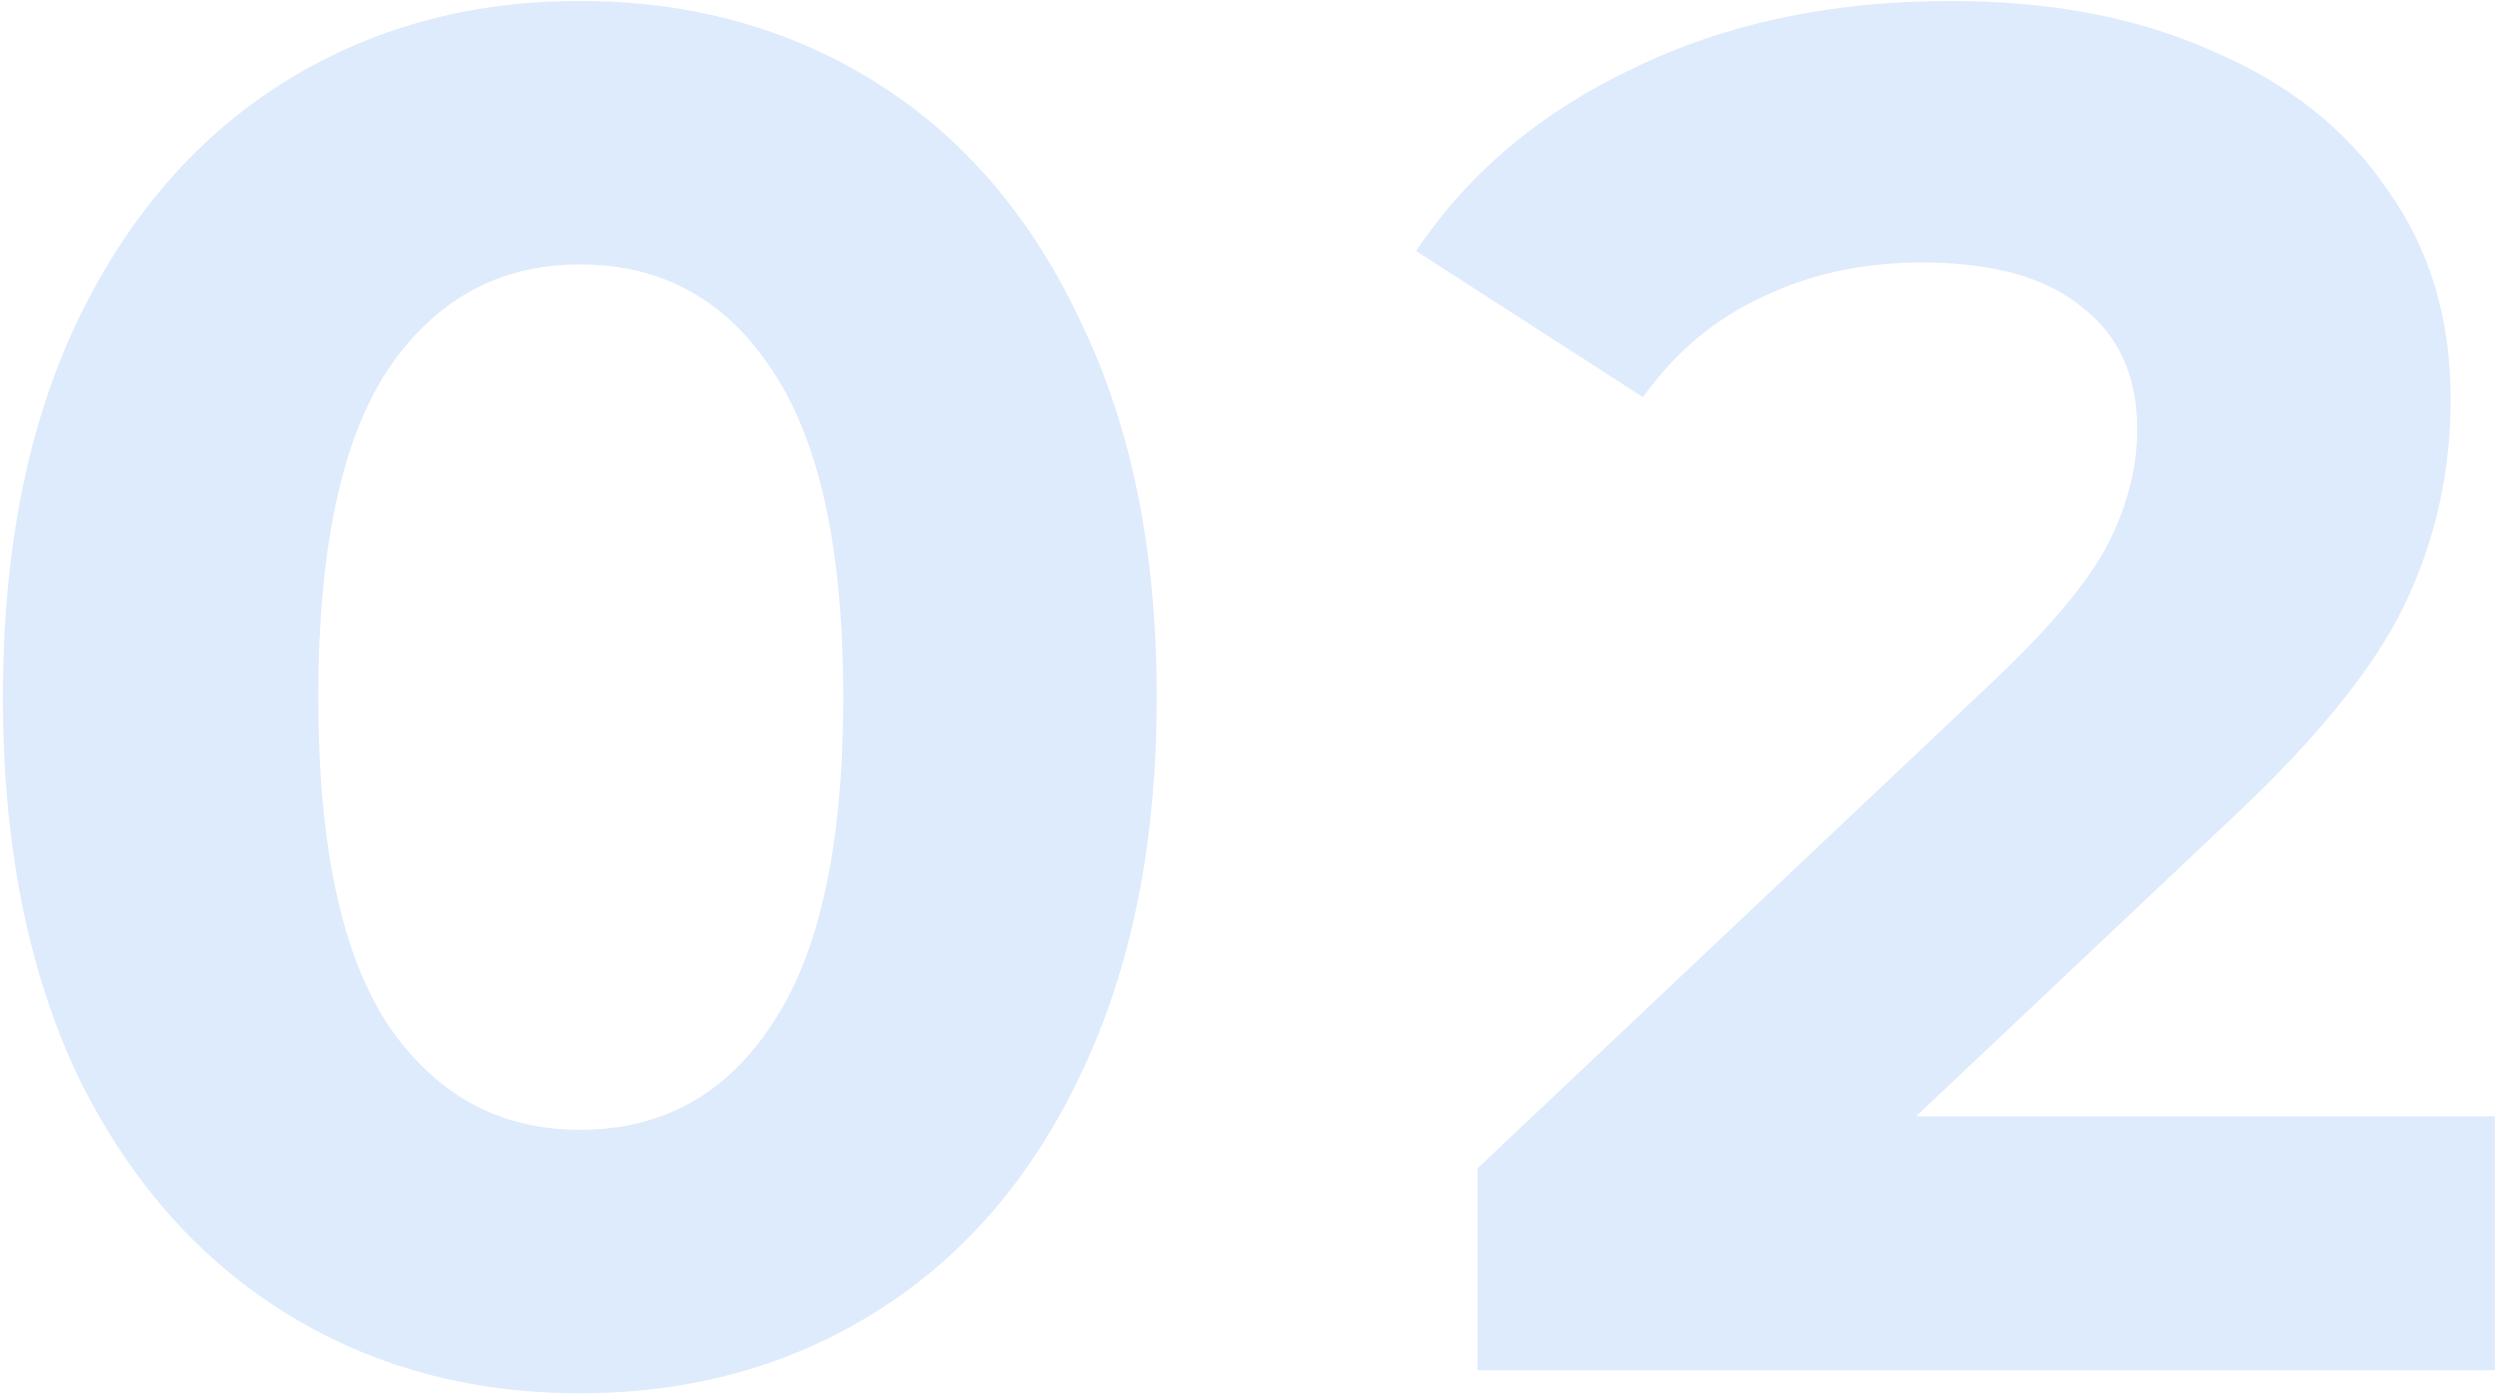 <svg width="312" height="174" fill="none" xmlns="http://www.w3.org/2000/svg"><path d="M72.36 173.88c-13.92 0-26.32-3.44-37.2-10.32-10.88-6.88-19.44-16.8-25.68-29.76C3.4 120.68.36 105.08.36 87S3.4 53.4 9.48 40.44c6.24-13.12 14.8-23.12 25.68-30C46.04 3.56 58.44.12 72.36.12c13.92 0 26.32 3.44 37.2 10.32 10.88 6.88 19.36 16.88 25.44 30 6.24 12.96 9.36 28.48 9.36 46.56 0 18.08-3.12 33.68-9.36 46.8-6.08 12.96-14.56 22.88-25.44 29.76-10.88 6.88-23.28 10.32-37.2 10.32zm0-32.88c10.24 0 18.24-4.4 24-13.2 5.92-8.8 8.88-22.4 8.88-40.8s-2.96-32-8.88-40.8C90.6 37.4 82.6 33 72.36 33c-10.08 0-18.08 4.4-24 13.2C42.6 55 39.72 68.6 39.72 87s2.88 32 8.64 40.8c5.92 8.8 13.92 13.2 24 13.2zm239.004-1.68V171h-126.96v-25.2l64.8-61.2c6.88-6.56 11.52-12.16 13.92-16.8 2.4-4.8 3.6-9.52 3.6-14.16 0-6.72-2.32-11.84-6.96-15.36-4.48-3.68-11.12-5.52-19.92-5.52-7.36 0-14 1.44-19.92 4.32-5.92 2.72-10.88 6.88-14.88 12.48l-28.32-18.24c6.56-9.76 15.6-17.36 27.12-22.8 11.52-5.6 24.72-8.4 39.6-8.4 12.48 0 23.36 2.08 32.64 6.24 9.44 4 16.72 9.76 21.84 17.28 5.28 7.36 7.92 16.08 7.92 26.16 0 9.12-1.92 17.68-5.76 25.68s-11.28 17.12-22.32 27.36l-38.64 36.48h72.24z" fill="#237BEF" fill-opacity=".15"/></svg>
